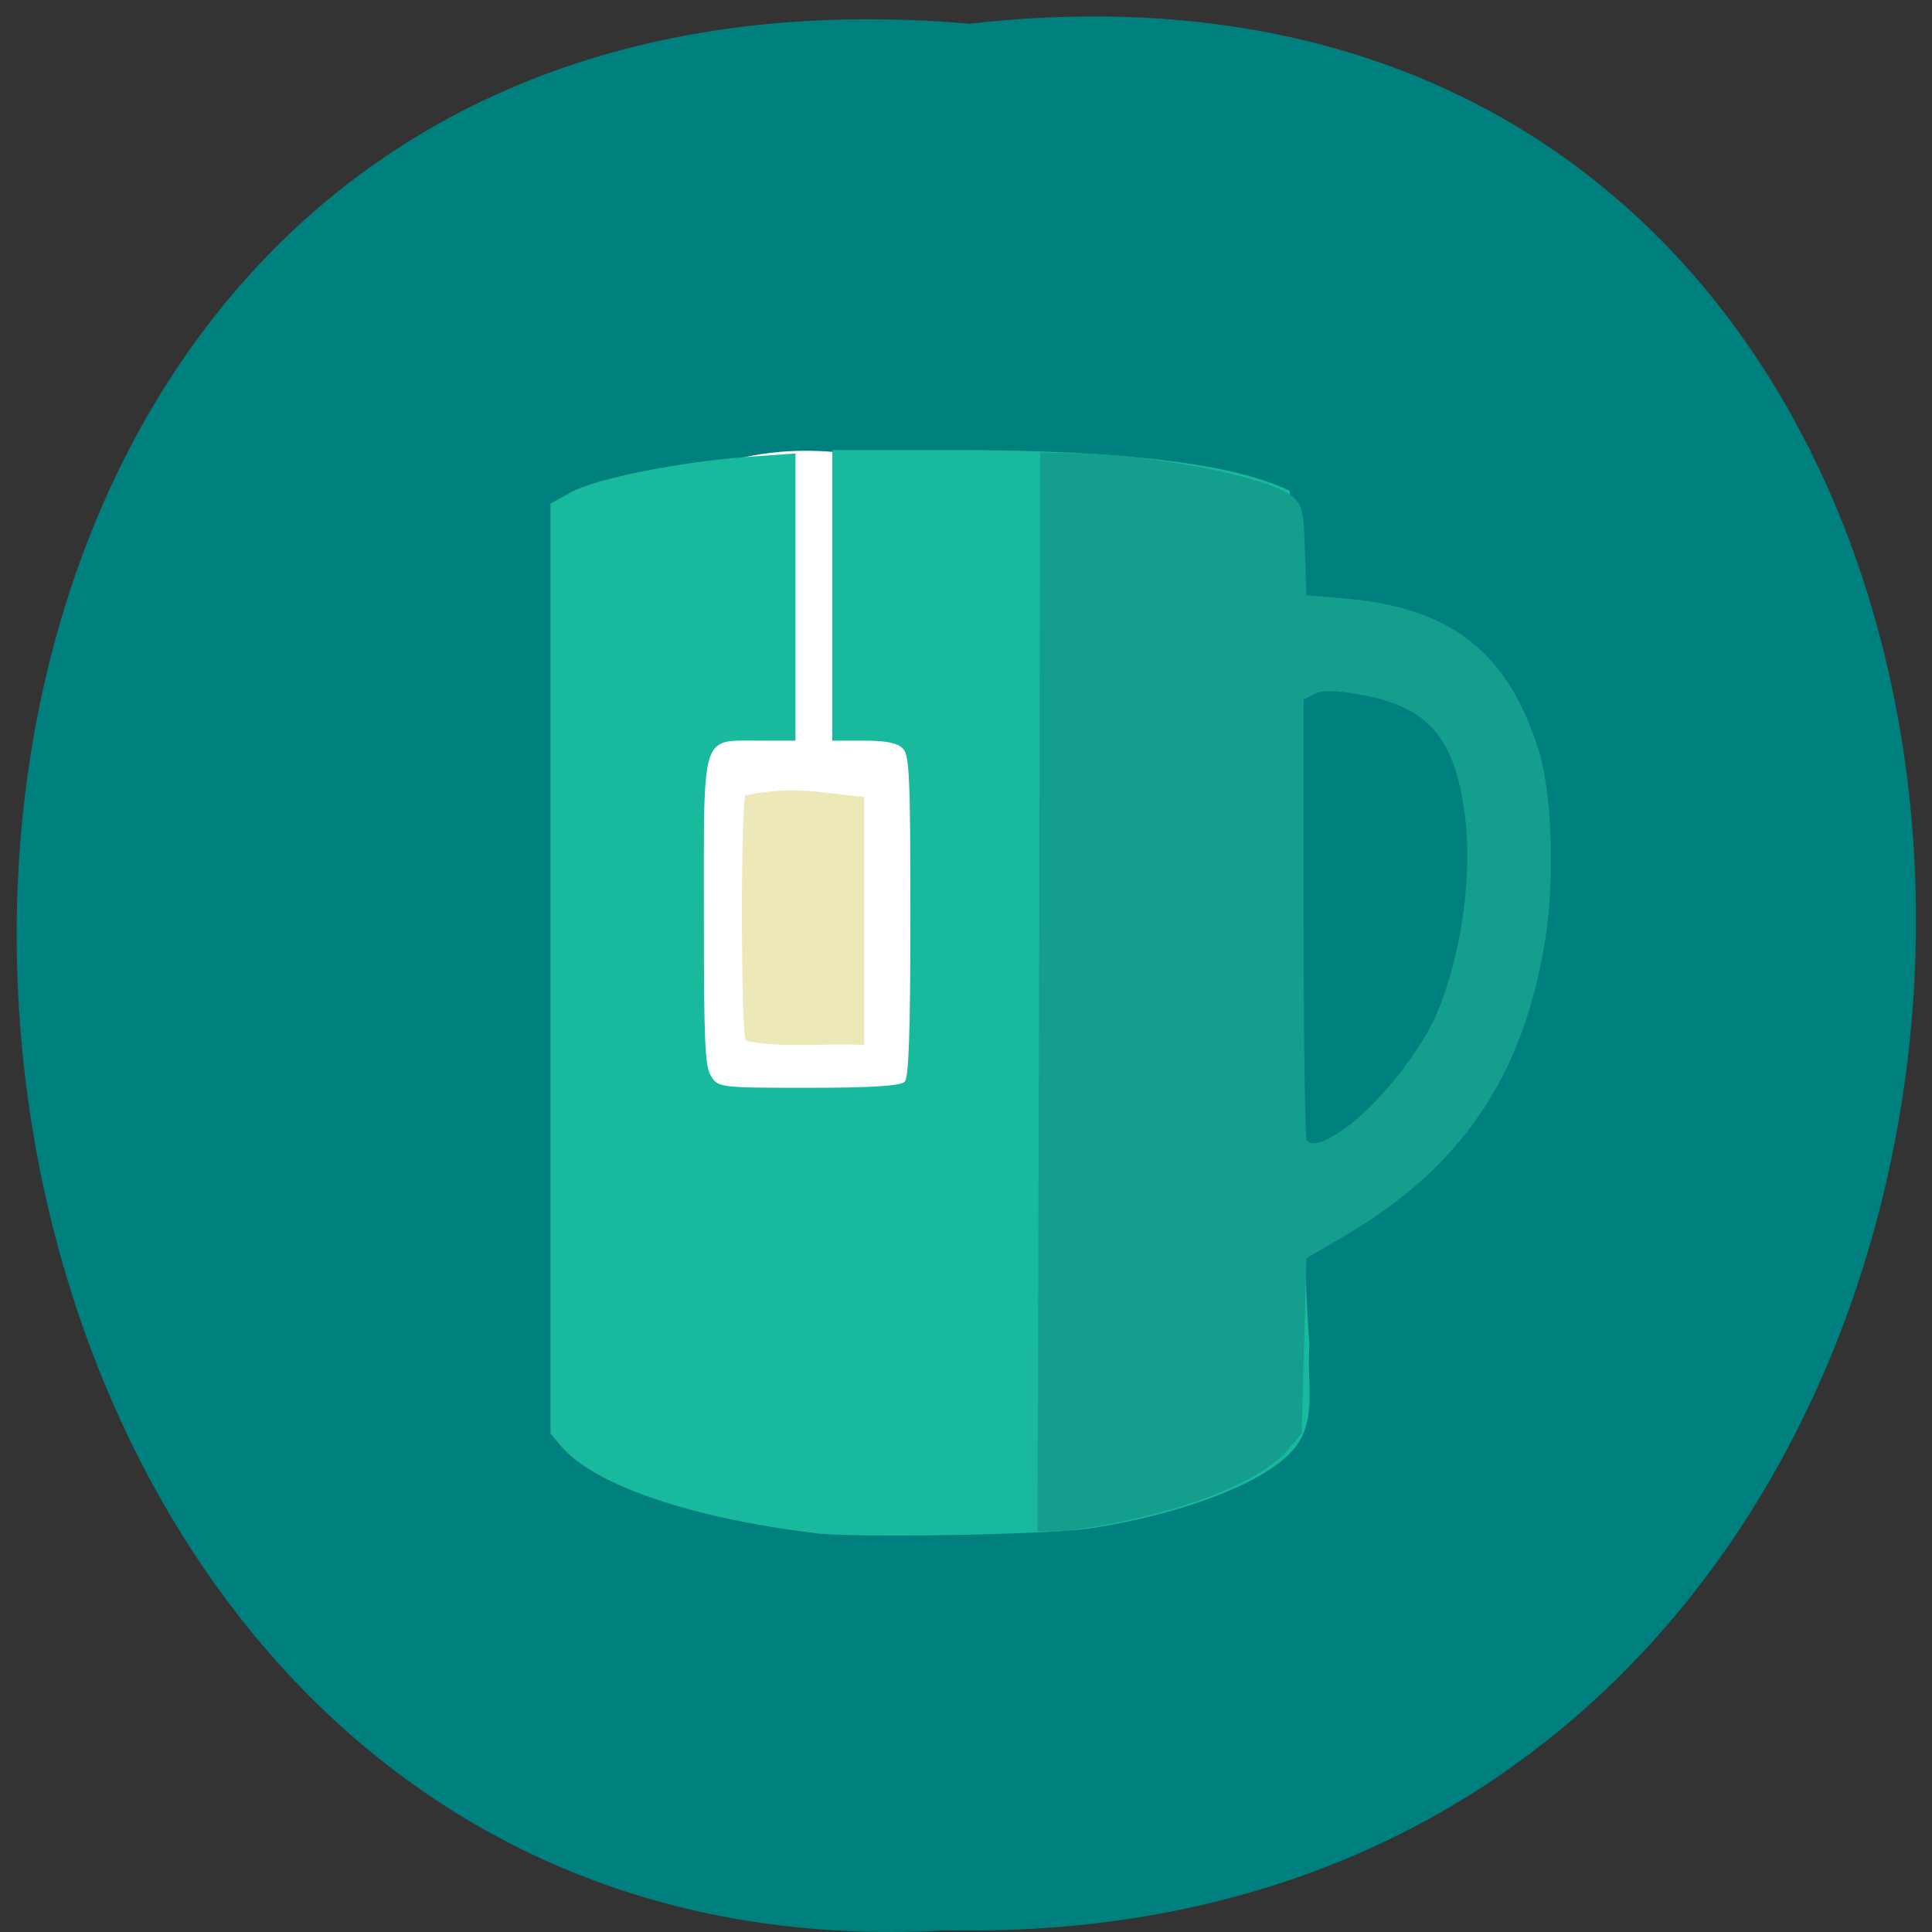 <svg xmlns="http://www.w3.org/2000/svg" viewBox="0 0 22 22"><rect x="0" y="0" width="22" height="22" fill="#333333" stroke="none"/><path d="m 11.04 0.27 c 14.512 -1.652 14.313 21.992 -0.258 21.711 c -13.551 0.781 -14.773 -23 0.258 -21.711" fill="#007f7f"/><path d="m 9.18 5.133 c 0.754 0 1.363 0.23 1.363 0.512 v 6.664 c 0 0.281 -0.609 0.512 -1.363 0.512 c -0.75 0 -1.363 -0.23 -1.363 -0.512 v -6.664 c 0 -0.281 0.613 -0.512 1.363 -0.512" fill="#fff"/><path d="m 9.273 17.457 c -1.41 -0.172 -2.508 -0.547 -2.883 -0.988 l -0.121 -0.145 v -10.59 l 0.234 -0.129 c 0.281 -0.156 1.23 -0.344 2 -0.402 l 0.555 -0.039 v 3.27 h -0.418 c -0.66 0 -0.625 -0.113 -0.625 1.965 c 0 1.469 0.012 1.746 0.082 1.855 c 0.078 0.129 0.105 0.133 1.113 0.133 c 0.73 0 1.047 -0.023 1.094 -0.07 c 0.043 -0.051 0.063 -0.551 0.063 -1.887 c 0 -1.57 -0.012 -1.824 -0.082 -1.902 c -0.059 -0.066 -0.188 -0.094 -0.445 -0.094 h -0.363 v -3.309 h 1.402 c 1.891 0 3.184 0.156 3.809 0.465 c 0.027 2.621 0.086 7.746 0.223 9.738 c -0.035 0.426 0.098 0.852 -0.184 1.18 c -0.316 0.371 -1.242 0.73 -2.301 0.895 c -0.484 0.074 -2.672 0.113 -3.156 0.055" fill="#18b99c"/><path d="m 11.832 11.293 l 0.012 -6.141 l 0.473 0.012 c 0.914 0.027 2.164 0.281 2.402 0.492 c 0.113 0.102 0.125 0.16 0.141 0.617 l 0.016 0.504 l 0.445 0.039 c 1.195 0.102 1.844 0.605 2.195 1.711 c 0.156 0.484 0.191 1.453 0.082 2.16 c -0.246 1.555 -0.945 2.594 -2.273 3.379 l -0.449 0.262 l -0.027 1 l -0.027 0.996 l -0.156 0.184 c -0.293 0.34 -1.035 0.652 -2.02 0.844 c -0.242 0.047 -0.527 0.086 -0.633 0.086 h -0.199 m 3.508 -4.594 c 0.367 -0.262 0.852 -0.867 1.035 -1.293 c 0.285 -0.668 0.418 -1.605 0.32 -2.301 c -0.121 -0.871 -0.426 -1.207 -1.207 -1.344 c -0.273 -0.047 -0.414 -0.047 -0.5 -0.004 l -0.125 0.063 v 2.492 c 0 1.367 0.016 2.504 0.035 2.527 c 0.066 0.074 0.195 0.035 0.441 -0.141" fill="#149e8e"/><path d="m 8.492 11.852 c -0.055 -0.059 -0.059 -2.648 -0.004 -2.797 c 0.57 -0.105 0.762 -0.039 1.352 0.02 v 2.824 c -0.445 -0.023 -0.918 0.039 -1.348 -0.047" fill="#ece8b7"/></svg>